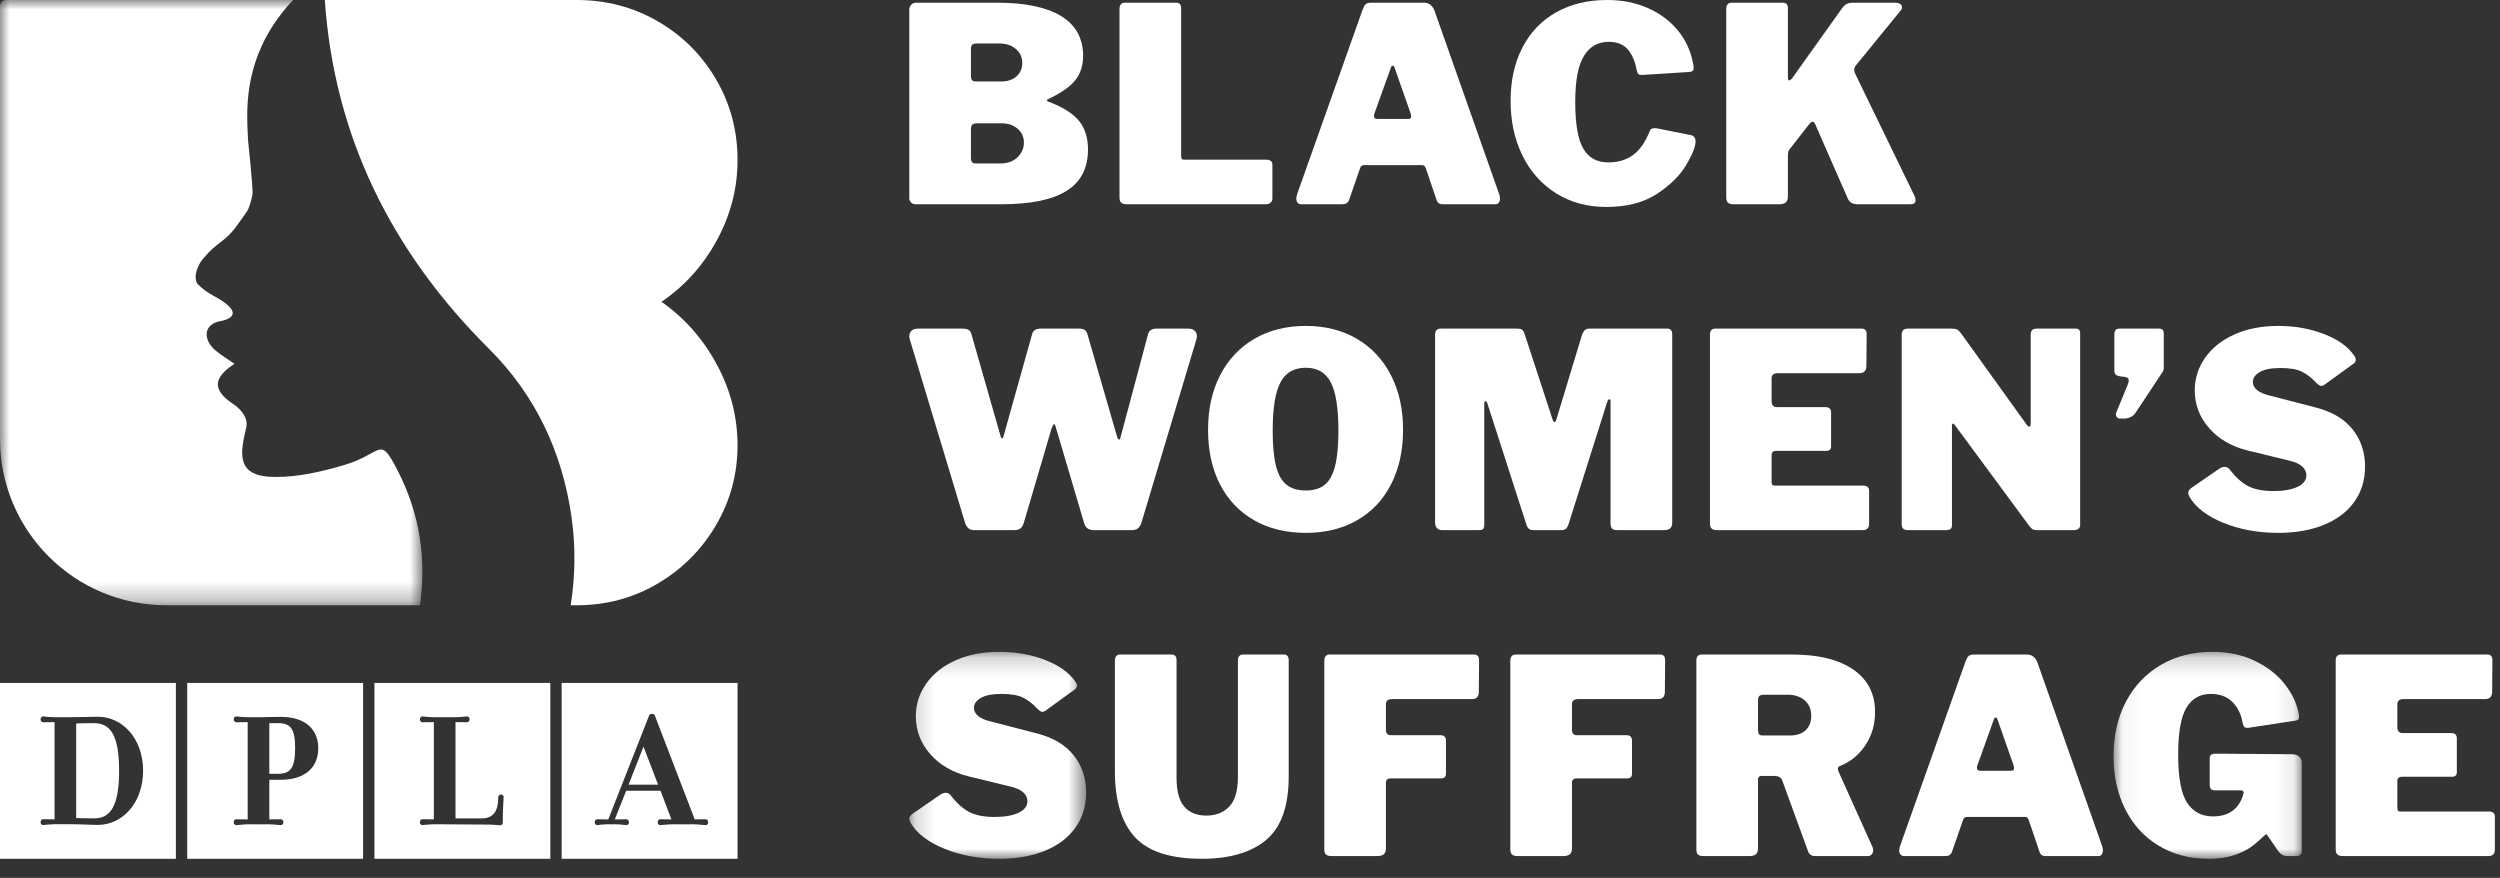 <?xml version="1.0" encoding="UTF-8"?>
<svg width="131px" height="46px" viewBox="0 0 131 46" version="1.1" xmlns="http://www.w3.org/2000/svg" xmlns:xlink="http://www.w3.org/1999/xlink">
    <rect x="0" y="0" width="131" height="46" fill="#333333" stroke="none"/>
    <title>logo/dpla_bws-logo-white-footer</title>
    <defs>
        <polygon id="path-1" points="0 0 22.133 0 22.133 31.716 0 31.716"></polygon>
        <polygon id="path-3" points="0.172 0.181 9.437 0.181 9.437 11.025 0.172 11.025"></polygon>
        <polygon id="path-5" points="0.049 0.181 9.912 0.181 9.912 11.025 0.049 11.025"></polygon>
    </defs>
    <g id="DPLA" stroke="none" stroke-width="1" fill="none" fill-rule="evenodd">
        <g id="1.0-Home" transform="translate(-50, -3014)">
            <g id="global/footer" transform="translate(0, 2710)">
                <g id="logo/dpla_bws-logo-white-footer" transform="translate(50, 304)">
                    <g transform="translate(0, 0)">
                        <path d="M15.464,39.212 C15.464,38.211 15.243,37.892 14.577,37.892 L14.112,37.892 L14.112,40.546 L14.577,40.546 C15.236,40.546 15.464,40.212 15.464,39.212" id="Fill-1" fill="#FFFFFF"></path>
                        <path d="M12.248,37.688 C12.243,37.611 12.301,37.544 12.378,37.539 C12.378,37.539 12.379,37.539 12.38,37.539 C12.677,37.575 12.977,37.589 13.276,37.582 L13.716,37.582 C14.155,37.574 14.287,37.564 14.718,37.564 C15.992,37.564 16.677,38.214 16.677,39.209 C16.677,40.203 15.992,40.86 14.718,40.86 L14.112,40.86 L14.112,42.936 C14.542,42.936 14.63,42.928 14.718,42.928 C14.798,42.936 14.857,43.008 14.85,43.088 C14.855,43.165 14.797,43.232 14.72,43.237 C14.72,43.237 14.719,43.237 14.718,43.237 C14.421,43.202 14.121,43.187 13.822,43.194 L13.276,43.194 C12.977,43.187 12.677,43.202 12.38,43.237 C12.305,43.236 12.246,43.175 12.248,43.1 C12.248,43.096 12.248,43.092 12.248,43.088 C12.238,43.01 12.294,42.939 12.372,42.929 C12.375,42.928 12.377,42.928 12.38,42.928 C12.468,42.928 12.556,42.936 12.978,42.936 L12.978,37.84 C12.556,37.84 12.468,37.848 12.38,37.848 C12.301,37.843 12.242,37.775 12.248,37.696 C12.248,37.693 12.248,37.691 12.248,37.688 L12.248,37.688 Z M9.81,45 L19.026,45 L19.026,35.784 L9.81,35.784 L9.81,45 Z" id="Fill-3" fill="#FFFFFF"></path>
                        <path d="M6.241,40.387 C6.241,38.508 5.775,37.892 4.924,37.892 C4.431,37.892 3.992,37.909 3.992,37.909 L3.992,42.865 C3.992,42.865 4.387,42.883 4.924,42.883 C5.775,42.883 6.241,42.267 6.241,40.387" id="Fill-5" fill="#FFFFFF"></path>
                        <path d="M2.26,37.848 C2.181,37.843 2.122,37.775 2.128,37.696 C2.128,37.693 2.128,37.691 2.128,37.688 C2.123,37.611 2.181,37.544 2.258,37.539 C2.258,37.539 2.259,37.539 2.26,37.539 C2.557,37.575 2.857,37.589 3.156,37.582 L3.596,37.582 C4.281,37.582 4.738,37.557 5.134,37.557 C6.407,37.557 7.498,38.691 7.498,40.386 C7.498,42.081 6.407,43.225 5.132,43.225 C4.746,43.225 4.316,43.189 3.594,43.189 L3.156,43.189 C2.857,43.182 2.557,43.197 2.26,43.233 L2.26,43.234 C2.185,43.233 2.126,43.171 2.128,43.097 C2.128,43.093 2.128,43.089 2.128,43.085 C2.118,43.007 2.174,42.935 2.252,42.925 C2.255,42.925 2.257,42.925 2.26,42.925 C2.348,42.925 2.436,42.933 2.858,42.933 L2.858,37.84 C2.436,37.84 2.35,37.848 2.26,37.848 L2.26,37.848 Z M0,45 L9.216,45 L9.216,35.784 L0,35.784 L0,45 Z" id="Fill-7" fill="#FFFFFF"></path>
                        <path d="M22.004,37.688 C21.999,37.611 22.057,37.544 22.134,37.539 L22.136,37.539 C22.433,37.575 22.733,37.589 23.032,37.582 L23.578,37.582 C23.877,37.589 24.177,37.575 24.474,37.539 C24.55,37.546 24.608,37.611 24.606,37.688 C24.613,37.769 24.555,37.84 24.474,37.848 C24.386,37.848 24.298,37.84 23.868,37.84 L23.868,42.883 L25.23,42.883 L25.231,42.883 C25.889,42.883 26.11,42.461 26.11,41.76 C26.118,41.683 26.188,41.627 26.265,41.635 C26.331,41.642 26.384,41.694 26.391,41.76 C26.391,41.848 26.347,42.463 26.347,42.824 L26.347,43.096 C26.353,43.173 26.295,43.24 26.218,43.245 L26.214,43.245 C26.136,43.245 25.863,43.21 25.722,43.21 L23.252,43.193 L23.032,43.193 C22.733,43.186 22.433,43.2 22.136,43.236 C22.061,43.234 22.002,43.173 22.004,43.099 C22.004,43.094 22.004,43.091 22.004,43.087 C21.994,43.008 22.05,42.937 22.128,42.927 L22.136,42.926 C22.224,42.926 22.312,42.934 22.734,42.934 L22.734,37.84 C22.312,37.84 22.224,37.848 22.136,37.848 C22.057,37.843 21.998,37.775 22.004,37.696 C22.004,37.693 22.004,37.691 22.004,37.688 L22.004,37.688 Z M19.621,45 L28.837,45 L28.837,35.784 L19.621,35.784 L19.621,45 Z" id="Fill-9" fill="#FFFFFF"></path>
                        <path d="M37.106,43.088 C37.114,43.162 37.06,43.229 36.986,43.237 C36.982,43.237 36.978,43.237 36.974,43.237 C36.677,43.202 36.377,43.187 36.078,43.194 L35.489,43.194 C35.189,43.187 34.89,43.202 34.593,43.237 C34.516,43.233 34.457,43.167 34.461,43.09 C34.461,43.09 34.461,43.089 34.461,43.088 C34.454,43.008 34.513,42.937 34.593,42.928 C34.681,42.928 34.767,42.936 35.181,42.936 L34.61,41.433 L32.814,41.433 L32.216,42.936 L32.278,42.936 C32.7,42.936 32.734,42.928 32.823,42.928 C32.904,42.936 32.962,43.008 32.955,43.088 C32.96,43.165 32.903,43.232 32.826,43.237 C32.825,43.237 32.824,43.237 32.823,43.237 C32.576,43.202 32.326,43.187 32.076,43.194 L32.033,43.194 C31.786,43.186 31.539,43.2 31.295,43.237 C31.218,43.233 31.159,43.167 31.163,43.09 C31.163,43.09 31.164,43.089 31.164,43.088 C31.156,43.008 31.215,42.936 31.295,42.928 C31.383,42.928 31.409,42.936 31.813,42.936 L31.874,42.936 L34.009,37.505 C34.044,37.435 34.062,37.409 34.169,37.409 C34.236,37.398 34.3,37.44 34.318,37.505 L36.403,42.936 C36.807,42.936 36.884,42.928 36.974,42.928 C37.053,42.933 37.112,43.002 37.106,43.08 C37.106,43.083 37.106,43.085 37.106,43.088 L37.106,43.088 Z M29.431,45 L38.647,45 L38.647,35.784 L29.431,35.784 L29.431,45 Z" id="Fill-11" fill="#FFFFFF"></path>
                        <polygon id="Fill-13" fill="#FFFFFF" points="32.937 41.117 34.484 41.117 33.719 39.123"></polygon>
                        <path d="M34.661,15.813 C35.868,14.997 36.836,13.926 37.56,12.596 C38.285,11.267 38.647,9.863 38.647,8.382 C38.647,6.842 38.269,5.43 37.515,4.146 C36.76,2.862 35.74,1.851 34.457,1.11 C33.173,0.371 31.761,6.75e-05 30.22,6.75e-05 L17.02,6.75e-05 C17.513,7.148 20.503,13.177 25.627,18.282 C28.062,20.708 29.462,23.687 29.947,27.085 C30.169,28.643 30.145,30.207 29.903,31.716 L30.22,31.716 C31.761,31.716 33.173,31.339 34.457,30.583 C35.74,29.829 36.76,28.809 37.515,27.525 C38.269,26.241 38.647,24.845 38.647,23.334 C38.647,21.854 38.285,20.442 37.56,19.097 C36.836,17.754 35.868,16.659 34.661,15.813" id="Fill-15" fill="#FFFFFF"></path>
                        <g id="Group-19">
                            <mask id="mask-2" fill="white">
                                <use xlink:href="#path-1"></use>
                            </mask>
                            <g id="Clip-18"></g>
                            <path d="M18.064,24.359 C16.89,24.709 15.643,25 14.431,24.992 L14.427,24.951 L14.426,24.992 C12.353,24.992 12.574,23.794 12.9,22.414 C13.023,21.894 12.619,21.435 12.207,21.161 C11.069,20.405 11.214,19.758 12.288,19.064 C11.979,18.849 11.625,18.638 11.309,18.378 C10.635,17.825 10.606,16.955 11.636,16.81 C12.132,16.694 12.786,16.353 11.158,15.482 C10.838,15.311 10.619,15.145 10.351,14.878 C10.155,14.618 10.233,13.998 10.709,13.48 C11.336,12.719 11.783,12.676 12.369,11.882 C12.619,11.544 12.847,11.212 12.954,11.056 C13.06,10.9 13.162,10.512 13.229,10.203 C13.279,9.978 13,7.37 13,7.37 C12.96,6.582 12.96,6.582 12.955,6.187 C12.92,3.696 13.78,1.671 15.358,-6.75e-05 L0.316,-6.75e-05 C0.142,-6.75e-05 -6.75e-05,0.142 -6.75e-05,0.317 L-6.75e-05,22.999 C-6.75e-05,27.813 3.903,31.716 8.717,31.716 L22.006,31.716 C22.338,29.364 22.046,27.001 20.823,24.631 C19.863,22.77 20.06,23.763 18.064,24.359" id="Fill-17" fill="#FFFFFF" mask="url(#mask-2)"></path>
                        </g>
                        <path d="M50.877,6.76 C50.877,6.655 50.901,6.58 50.948,6.532 C50.996,6.485 51.082,6.461 51.205,6.461 L52.471,6.461 C52.823,6.461 53.107,6.556 53.325,6.746 C53.544,6.936 53.653,7.177 53.653,7.472 C53.653,7.766 53.541,8.022 53.318,8.24 C53.095,8.458 52.789,8.567 52.4,8.567 L51.12,8.567 C51.034,8.567 50.972,8.544 50.934,8.496 C50.896,8.449 50.877,8.368 50.877,8.254 L50.877,6.76 Z M50.877,2.562 C50.877,2.457 50.901,2.384 50.948,2.341 C50.996,2.298 51.082,2.277 51.205,2.277 L52.372,2.277 C52.713,2.277 52.998,2.372 53.226,2.562 C53.453,2.752 53.567,2.998 53.567,3.302 C53.567,3.586 53.468,3.819 53.268,3.999 C53.069,4.179 52.803,4.269 52.471,4.269 L51.12,4.269 C51.034,4.269 50.972,4.246 50.934,4.198 C50.896,4.151 50.877,4.07 50.877,3.956 L50.877,2.562 Z M47.974,10.702 L52.471,10.702 C54.009,10.702 55.149,10.467 55.894,9.998 C56.639,9.528 57.011,8.805 57.011,7.827 C57.011,7.211 56.85,6.708 56.527,6.319 C56.205,5.93 55.659,5.593 54.891,5.308 C54.872,5.299 54.862,5.282 54.862,5.258 C54.862,5.235 54.872,5.218 54.891,5.209 C55.583,4.886 56.067,4.552 56.342,4.205 C56.618,3.859 56.755,3.435 56.755,2.932 C56.755,2.011 56.373,1.316 55.61,0.847 C54.846,0.377 53.724,0.142 52.244,0.142 L48.003,0.142 C47.898,0.142 47.813,0.178 47.746,0.249 C47.68,0.32 47.647,0.408 47.647,0.512 L47.647,10.389 C47.647,10.474 47.678,10.548 47.74,10.609 C47.801,10.671 47.879,10.702 47.974,10.702 L47.974,10.702 Z" id="Fill-20" fill="#FFFFFF"></path>
                        <path d="M59.047,10.702 L66.318,10.702 C66.433,10.702 66.52,10.674 66.582,10.617 C66.644,10.56 66.674,10.484 66.674,10.389 L66.674,8.638 C66.674,8.458 66.566,8.368 66.347,8.368 L62.064,8.368 C61.997,8.368 61.952,8.354 61.928,8.325 C61.904,8.297 61.892,8.245 61.892,8.169 L61.892,0.441 C61.892,0.242 61.808,0.142 61.636,0.142 L58.933,0.142 C58.847,0.142 58.781,0.17 58.733,0.227 C58.686,0.284 58.662,0.365 58.662,0.469 L58.662,10.346 C58.662,10.47 58.691,10.56 58.747,10.617 C58.805,10.674 58.904,10.702 59.047,10.702" id="Fill-22" fill="#FFFFFF"></path>
                        <path d="M72.025,5.934 L72.893,3.515 C72.912,3.468 72.941,3.444 72.979,3.444 C73.017,3.444 73.045,3.468 73.065,3.515 L73.918,5.949 C73.937,6.025 73.947,6.072 73.947,6.091 C73.947,6.186 73.895,6.233 73.79,6.233 L72.167,6.233 C72.054,6.233 71.997,6.181 71.997,6.077 C71.997,6.02 72.006,5.972 72.025,5.934 M68.183,10.702 L70.346,10.702 C70.517,10.702 70.631,10.631 70.687,10.488 L71.271,8.809 C71.299,8.705 71.371,8.653 71.484,8.653 L74.502,8.653 C74.568,8.653 74.613,8.665 74.637,8.688 C74.66,8.712 74.687,8.757 74.715,8.823 L75.27,10.46 C75.317,10.622 75.422,10.702 75.583,10.702 L78.372,10.702 C78.448,10.702 78.505,10.671 78.544,10.609 C78.582,10.548 78.6,10.474 78.6,10.389 C78.6,10.351 78.591,10.294 78.572,10.218 L75.156,0.526 C75.108,0.413 75.04,0.32 74.95,0.249 C74.859,0.178 74.758,0.142 74.644,0.142 L71.84,0.142 C71.717,0.142 71.627,0.166 71.57,0.213 C71.513,0.261 71.461,0.346 71.413,0.47 L67.969,10.176 C67.941,10.261 67.926,10.337 67.926,10.403 C67.926,10.498 67.95,10.571 67.998,10.624 C68.045,10.676 68.106,10.702 68.183,10.702" id="Fill-24" fill="#FFFFFF"></path>
                        <path d="M88.634,7.087 L86.855,6.732 C86.817,6.722 86.765,6.717 86.698,6.717 C86.565,6.717 86.485,6.76 86.456,6.845 C86.219,7.443 85.923,7.87 85.567,8.126 C85.211,8.382 84.782,8.51 84.279,8.51 C83.681,8.51 83.242,8.269 82.962,7.785 C82.682,7.301 82.542,6.485 82.542,5.337 C82.542,4.227 82.694,3.425 82.998,2.932 C83.301,2.438 83.733,2.192 84.293,2.192 C84.729,2.192 85.062,2.322 85.289,2.583 C85.517,2.844 85.674,3.202 85.759,3.657 C85.787,3.771 85.816,3.845 85.844,3.878 C85.873,3.911 85.935,3.928 86.029,3.928 L88.52,3.771 C88.605,3.762 88.665,3.743 88.698,3.714 C88.731,3.686 88.748,3.629 88.748,3.544 C88.748,3.477 88.733,3.387 88.705,3.273 C88.582,2.638 88.316,2.073 87.908,1.579 C87.5,1.087 86.978,0.7 86.342,0.42 C85.707,0.14 84.995,0 84.208,0 C83.192,0 82.303,0.216 81.539,0.647 C80.776,1.079 80.187,1.693 79.775,2.49 C79.362,3.287 79.156,4.217 79.156,5.28 C79.156,6.352 79.362,7.308 79.775,8.147 C80.187,8.987 80.773,9.647 81.532,10.125 C82.291,10.605 83.174,10.844 84.179,10.844 C85.242,10.844 86.122,10.617 86.819,10.161 C87.517,9.706 88.029,9.2 88.356,8.646 C88.684,8.091 88.847,7.68 88.847,7.415 C88.847,7.244 88.776,7.135 88.634,7.087" id="Fill-26" fill="#FFFFFF"></path>
                        <path d="M90.84,10.702 L93.217,10.702 C93.378,10.702 93.496,10.671 93.572,10.61 C93.648,10.548 93.686,10.441 93.686,10.289 L93.686,8.14 C93.686,7.998 93.715,7.894 93.772,7.827 L94.782,6.532 C94.867,6.428 94.933,6.376 94.981,6.376 C95.019,6.376 95.057,6.404 95.095,6.461 L96.831,10.417 C96.917,10.607 97.087,10.702 97.344,10.702 L100.119,10.702 C100.29,10.702 100.375,10.631 100.375,10.488 C100.375,10.413 100.356,10.337 100.318,10.261 L97.216,3.871 C97.178,3.795 97.159,3.724 97.159,3.657 C97.159,3.572 97.192,3.492 97.258,3.415 L99.592,0.555 C99.64,0.507 99.663,0.451 99.663,0.384 C99.663,0.308 99.63,0.249 99.564,0.206 C99.498,0.163 99.407,0.142 99.293,0.142 L97.13,0.142 C96.969,0.142 96.848,0.163 96.767,0.206 C96.686,0.249 96.603,0.327 96.518,0.441 L93.9,4.113 C93.843,4.179 93.795,4.212 93.757,4.212 C93.709,4.212 93.686,4.155 93.686,4.042 L93.686,0.441 C93.686,0.242 93.601,0.142 93.43,0.142 L90.726,0.142 C90.641,0.142 90.574,0.17 90.527,0.227 C90.479,0.284 90.456,0.365 90.456,0.469 L90.456,10.346 C90.456,10.47 90.484,10.56 90.541,10.617 C90.598,10.674 90.697,10.702 90.84,10.702" id="Fill-28" fill="#FFFFFF"></path>
                        <path d="M59.616,27.695 C59.691,27.638 59.753,27.548 59.801,27.424 L62.69,17.79 C62.709,17.714 62.719,17.657 62.719,17.619 C62.719,17.496 62.678,17.398 62.597,17.327 C62.516,17.256 62.405,17.22 62.263,17.22 L60.612,17.22 C60.356,17.22 60.204,17.32 60.156,17.519 L58.705,22.956 C58.696,23.012 58.671,23.036 58.634,23.027 C58.595,23.017 58.567,22.984 58.548,22.927 L56.983,17.519 C56.954,17.415 56.907,17.339 56.841,17.291 C56.774,17.244 56.67,17.22 56.527,17.22 L54.535,17.22 C54.279,17.22 54.127,17.32 54.08,17.519 L52.585,22.856 C52.566,22.932 52.543,22.97 52.514,22.97 C52.476,22.97 52.443,22.913 52.415,22.799 L50.906,17.519 C50.877,17.415 50.83,17.339 50.764,17.291 C50.697,17.244 50.593,17.22 50.451,17.22 L48.103,17.22 C47.96,17.22 47.849,17.256 47.768,17.327 C47.687,17.398 47.647,17.496 47.647,17.619 C47.647,17.657 47.656,17.714 47.675,17.79 L50.578,27.424 C50.626,27.548 50.688,27.638 50.764,27.695 C50.839,27.752 50.949,27.78 51.091,27.78 L53.126,27.78 C53.268,27.78 53.38,27.752 53.461,27.695 C53.541,27.638 53.6,27.548 53.639,27.424 L55.105,22.443 C55.161,22.301 55.204,22.23 55.232,22.23 C55.27,22.23 55.304,22.292 55.332,22.415 L56.812,27.424 C56.878,27.662 57.049,27.78 57.324,27.78 L59.288,27.78 C59.431,27.78 59.539,27.752 59.616,27.695" id="Fill-30" fill="#FFFFFF"></path>
                        <path d="M69.962,24.407 C69.849,24.862 69.668,25.192 69.422,25.396 C69.175,25.601 68.843,25.702 68.425,25.702 C67.999,25.702 67.659,25.601 67.408,25.396 C67.156,25.192 66.974,24.862 66.86,24.407 C66.746,23.952 66.689,23.34 66.689,22.571 C66.689,21.395 66.824,20.55 67.095,20.038 C67.365,19.526 67.808,19.27 68.425,19.27 C69.032,19.27 69.469,19.526 69.735,20.038 C70,20.55 70.133,21.395 70.133,22.571 C70.133,23.34 70.076,23.952 69.962,24.407 M72.894,25.375 C73.311,24.559 73.52,23.61 73.52,22.528 C73.52,21.438 73.309,20.482 72.887,19.661 C72.465,18.841 71.869,18.205 71.101,17.754 C70.332,17.303 69.44,17.078 68.425,17.078 C67.4,17.078 66.501,17.303 65.728,17.754 C64.955,18.205 64.357,18.841 63.935,19.661 C63.513,20.482 63.302,21.438 63.302,22.528 C63.302,23.62 63.511,24.571 63.928,25.382 C64.346,26.193 64.941,26.819 65.714,27.26 C66.488,27.702 67.391,27.922 68.425,27.922 C69.45,27.922 70.346,27.702 71.115,27.26 C71.884,26.819 72.476,26.191 72.894,25.375" id="Fill-32" fill="#FFFFFF"></path>
                        <path d="M87.368,17.22 L83.254,17.22 C83.074,17.22 82.946,17.358 82.871,17.633 L81.547,22.002 C81.518,22.078 81.49,22.116 81.461,22.116 C81.424,22.116 81.391,22.078 81.362,22.002 L79.881,17.476 C79.843,17.372 79.798,17.303 79.747,17.27 C79.694,17.237 79.606,17.22 79.483,17.22 L75.498,17.22 C75.394,17.22 75.318,17.246 75.271,17.299 C75.223,17.351 75.199,17.434 75.199,17.548 L75.199,27.381 C75.199,27.505 75.233,27.602 75.299,27.673 C75.366,27.744 75.456,27.78 75.569,27.78 L77.462,27.78 C77.595,27.78 77.681,27.759 77.719,27.716 C77.756,27.673 77.775,27.59 77.775,27.467 L77.775,21.177 C77.775,21.072 77.799,21.02 77.847,21.02 C77.884,21.02 77.918,21.068 77.946,21.162 L79.995,27.524 C80.052,27.695 80.166,27.78 80.337,27.78 L81.832,27.78 C81.993,27.78 82.107,27.695 82.173,27.524 L84.222,21.049 C84.251,20.963 84.289,20.92 84.336,20.92 C84.374,20.92 84.393,20.959 84.393,21.034 L84.393,27.424 C84.393,27.548 84.419,27.638 84.471,27.695 C84.523,27.752 84.621,27.78 84.763,27.78 L87.168,27.78 C87.33,27.78 87.446,27.749 87.517,27.687 C87.588,27.626 87.624,27.519 87.624,27.367 L87.624,17.519 C87.624,17.32 87.538,17.22 87.368,17.22" id="Fill-34" fill="#FFFFFF"></path>
                        <path d="M89.986,27.78 L97.6,27.78 C97.714,27.78 97.799,27.752 97.856,27.695 C97.913,27.638 97.941,27.562 97.941,27.467 L97.941,25.716 C97.941,25.536 97.837,25.446 97.628,25.446 L93.003,25.446 C92.936,25.446 92.892,25.432 92.868,25.403 C92.844,25.375 92.832,25.323 92.832,25.247 L92.832,23.824 C92.832,23.767 92.854,23.719 92.896,23.681 C92.939,23.643 92.993,23.625 93.06,23.625 L95.693,23.625 C95.864,23.625 95.949,23.544 95.949,23.382 L95.949,21.618 C95.949,21.428 95.849,21.333 95.65,21.333 L93.088,21.333 C93.013,21.333 92.951,21.307 92.903,21.255 C92.856,21.203 92.832,21.129 92.832,21.034 L92.832,19.824 C92.832,19.644 92.941,19.554 93.159,19.554 L97.429,19.554 C97.676,19.554 97.799,19.426 97.799,19.17 L97.813,17.519 C97.813,17.32 97.728,17.22 97.557,17.22 L89.872,17.22 C89.692,17.22 89.602,17.329 89.602,17.547 L89.602,27.424 C89.602,27.548 89.63,27.638 89.687,27.695 C89.744,27.752 89.844,27.78 89.986,27.78" id="Fill-36" fill="#FFFFFF"></path>
                        <path d="M99.649,17.548 L99.649,27.496 C99.649,27.685 99.767,27.78 100.005,27.78 L101.94,27.78 C102.073,27.78 102.166,27.757 102.218,27.709 C102.27,27.662 102.291,27.581 102.282,27.467 L102.282,22.287 C102.282,22.239 102.296,22.211 102.325,22.201 C102.353,22.192 102.386,22.211 102.424,22.258 L106.338,27.566 C106.404,27.652 106.464,27.709 106.516,27.737 C106.568,27.766 106.637,27.78 106.722,27.78 L108.672,27.78 C108.767,27.78 108.845,27.757 108.907,27.709 C108.968,27.662 109,27.6 109,27.524 L109,17.462 C109,17.301 108.928,17.22 108.785,17.22 L106.722,17.22 C106.513,17.22 106.409,17.32 106.409,17.519 L106.409,22.173 C106.409,22.296 106.385,22.358 106.338,22.358 C106.29,22.358 106.238,22.315 106.181,22.23 L102.766,17.476 C102.69,17.372 102.621,17.303 102.559,17.27 C102.498,17.237 102.405,17.22 102.282,17.22 L99.962,17.22 C99.753,17.22 99.649,17.329 99.649,17.548" id="Fill-38" fill="#FFFFFF"></path>
                        <path d="M111.134,19.725 L111.362,19.753 C111.485,19.782 111.547,19.839 111.547,19.924 C111.547,20 111.527,20.081 111.489,20.166 L110.892,21.618 C110.863,21.694 110.868,21.765 110.906,21.831 C110.943,21.898 111.006,21.931 111.091,21.931 L111.319,21.931 C111.423,21.931 111.532,21.905 111.646,21.852 C111.76,21.801 111.845,21.727 111.902,21.632 L113.325,19.483 C113.363,19.426 113.382,19.36 113.382,19.284 L113.382,17.476 C113.382,17.305 113.301,17.22 113.141,17.22 L111.048,17.22 C110.877,17.22 110.792,17.32 110.792,17.519 L110.792,19.398 C110.792,19.512 110.816,19.59 110.863,19.633 C110.911,19.675 111.001,19.706 111.134,19.725" id="Fill-40" fill="#FFFFFF"></path>
                        <path d="M123.373,26.286 C123.743,25.764 123.928,25.152 123.928,24.45 C123.928,23.691 123.709,23.039 123.273,22.493 C122.837,21.947 122.187,21.566 121.323,21.347 L118.961,20.735 C118.353,20.593 118.05,20.351 118.05,20.01 C118.05,19.81 118.168,19.64 118.406,19.497 C118.643,19.355 119.008,19.284 119.502,19.284 C119.995,19.284 120.372,19.35 120.633,19.483 C120.894,19.616 121.138,19.806 121.366,20.052 C121.48,20.166 121.57,20.223 121.636,20.223 C121.693,20.223 121.746,20.204 121.793,20.166 L123.344,19.042 C123.411,18.985 123.444,18.923 123.444,18.857 C123.444,18.781 123.411,18.7 123.344,18.615 C123.021,18.15 122.495,17.778 121.764,17.498 C121.034,17.218 120.242,17.078 119.388,17.078 C118.515,17.078 117.746,17.227 117.082,17.526 C116.418,17.825 115.906,18.233 115.545,18.75 C115.185,19.267 115.005,19.834 115.005,20.451 C115.005,21.2 115.256,21.862 115.759,22.436 C116.262,23.01 116.94,23.402 117.794,23.61 L119.957,24.137 C120.251,24.203 120.474,24.303 120.626,24.436 C120.778,24.568 120.854,24.725 120.854,24.905 C120.854,25.161 120.699,25.363 120.391,25.51 C120.083,25.657 119.663,25.731 119.131,25.731 C118.581,25.731 118.14,25.645 117.808,25.475 C117.476,25.304 117.149,25.01 116.826,24.592 C116.76,24.507 116.674,24.464 116.57,24.464 C116.485,24.464 116.389,24.498 116.285,24.564 L114.819,25.574 C114.715,25.65 114.663,25.736 114.663,25.83 C114.663,25.878 114.687,25.949 114.734,26.044 C115.066,26.604 115.662,27.057 116.52,27.403 C117.379,27.749 118.33,27.922 119.374,27.922 C120.294,27.922 121.098,27.78 121.786,27.495 C122.474,27.211 123.003,26.808 123.373,26.286" id="Fill-42" fill="#FFFFFF"></path>
                        <g id="Group-46" transform="translate(47.475, 33.975)">
                            <mask id="mask-4" fill="white">
                                <use xlink:href="#path-3"></use>
                            </mask>
                            <g id="Clip-45"></g>
                            <path d="M6.832,4.45 L4.47,3.838 C3.863,3.696 3.559,3.454 3.559,3.112 C3.559,2.913 3.678,2.742 3.915,2.6 C4.152,2.458 4.517,2.386 5.011,2.386 C5.504,2.386 5.881,2.453 6.142,2.586 C6.403,2.719 6.647,2.908 6.875,3.155 C6.989,3.269 7.079,3.326 7.145,3.326 C7.202,3.326 7.254,3.307 7.302,3.269 L8.853,2.145 C8.919,2.088 8.953,2.026 8.953,1.96 C8.953,1.884 8.919,1.803 8.853,1.717 C8.531,1.253 8.004,0.88 7.273,0.6 C6.543,0.321 5.751,0.181 4.897,0.181 C4.024,0.181 3.255,0.33 2.591,0.629 C1.927,0.928 1.415,1.336 1.054,1.853 C0.694,2.37 0.514,2.937 0.514,3.553 C0.514,4.303 0.765,4.965 1.268,5.539 C1.77,6.113 2.449,6.504 3.303,6.713 L5.466,7.239 C5.76,7.306 5.983,7.406 6.135,7.538 C6.287,7.671 6.363,7.828 6.363,8.008 C6.363,8.264 6.208,8.466 5.9,8.613 C5.592,8.76 5.172,8.833 4.641,8.833 C4.09,8.833 3.649,8.748 3.317,8.577 C2.985,8.407 2.658,8.112 2.335,7.695 C2.268,7.61 2.183,7.567 2.079,7.567 C1.993,7.567 1.899,7.6 1.794,7.666 L0.328,8.677 C0.224,8.753 0.172,8.839 0.172,8.933 C0.172,8.981 0.196,9.052 0.243,9.147 C0.575,9.707 1.17,10.159 2.029,10.506 C2.887,10.852 3.839,11.025 4.882,11.025 C5.803,11.025 6.607,10.883 7.295,10.598 C7.983,10.314 8.511,9.911 8.881,9.388 C9.252,8.867 9.437,8.255 9.437,7.553 C9.437,6.793 9.218,6.141 8.782,5.596 C8.346,5.05 7.696,4.669 6.832,4.45" id="Fill-44" fill="#FFFFFF" mask="url(#mask-4)"></path>
                        </g>
                        <path d="M67.272,34.298 L65.137,34.298 C64.957,34.298 64.867,34.407 64.867,34.625 L64.867,40.702 C64.867,41.433 64.715,41.954 64.411,42.268 C64.108,42.581 63.709,42.737 63.216,42.737 C62.713,42.737 62.327,42.581 62.056,42.268 C61.786,41.954 61.651,41.447 61.651,40.745 L61.651,34.597 C61.651,34.398 61.565,34.298 61.394,34.298 L58.691,34.298 C58.605,34.298 58.538,34.326 58.491,34.383 C58.444,34.44 58.42,34.521 58.42,34.625 L58.42,40.403 C58.42,41.95 58.769,43.103 59.466,43.862 C60.163,44.621 61.332,45 62.974,45 C64.435,45 65.559,44.67 66.347,44.011 C67.134,43.352 67.528,42.244 67.528,40.688 L67.528,34.597 C67.528,34.398 67.443,34.298 67.272,34.298" id="Fill-47" fill="#FFFFFF"></path>
                        <path d="M77.248,34.298 L69.663,34.298 C69.578,34.298 69.511,34.326 69.464,34.383 C69.416,34.44 69.393,34.521 69.393,34.625 L69.393,44.502 C69.393,44.625 69.421,44.716 69.478,44.773 C69.535,44.83 69.634,44.858 69.777,44.858 L72.154,44.858 C72.314,44.858 72.433,44.827 72.509,44.765 C72.585,44.704 72.623,44.597 72.623,44.445 L72.623,41.001 C72.623,40.935 72.644,40.882 72.687,40.845 C72.73,40.807 72.784,40.788 72.851,40.788 L75.512,40.788 C75.683,40.788 75.768,40.707 75.768,40.546 L75.768,38.809 C75.768,38.62 75.674,38.525 75.484,38.525 L72.879,38.525 C72.708,38.525 72.623,38.43 72.623,38.24 L72.623,36.902 C72.623,36.722 72.732,36.632 72.951,36.632 L77.134,36.632 C77.372,36.632 77.49,36.504 77.49,36.248 L77.504,34.597 C77.504,34.398 77.419,34.298 77.248,34.298" id="Fill-49" fill="#FFFFFF"></path>
                        <path d="M86.997,34.298 L79.412,34.298 C79.326,34.298 79.26,34.326 79.212,34.383 C79.165,34.44 79.141,34.521 79.141,34.625 L79.141,44.502 C79.141,44.625 79.169,44.716 79.227,44.773 C79.283,44.83 79.383,44.858 79.525,44.858 L81.902,44.858 C82.063,44.858 82.182,44.827 82.258,44.765 C82.334,44.704 82.372,44.597 82.372,44.445 L82.372,41.001 C82.372,40.935 82.393,40.882 82.436,40.845 C82.479,40.807 82.533,40.788 82.6,40.788 L85.261,40.788 C85.432,40.788 85.517,40.707 85.517,40.546 L85.517,38.809 C85.517,38.62 85.422,38.525 85.232,38.525 L82.628,38.525 C82.457,38.525 82.372,38.43 82.372,38.24 L82.372,36.902 C82.372,36.722 82.481,36.632 82.699,36.632 L86.883,36.632 C87.12,36.632 87.239,36.504 87.239,36.248 L87.253,34.597 C87.253,34.398 87.168,34.298 86.997,34.298" id="Fill-51" fill="#FFFFFF"></path>
                        <path d="M94.618,38.262 C94.423,38.446 94.146,38.539 93.785,38.539 L92.362,38.539 C92.267,38.539 92.203,38.515 92.17,38.468 C92.137,38.42 92.12,38.345 92.12,38.24 L92.12,36.689 C92.12,36.585 92.144,36.511 92.191,36.468 C92.239,36.426 92.324,36.404 92.447,36.404 L93.7,36.404 C94.041,36.404 94.329,36.502 94.561,36.696 C94.793,36.891 94.909,37.163 94.909,37.514 C94.909,37.827 94.812,38.076 94.618,38.262 M96.39,40.147 C96.94,39.938 97.388,39.578 97.735,39.066 C98.081,38.553 98.254,37.97 98.254,37.315 C98.254,36.357 97.875,35.614 97.116,35.088 C96.356,34.561 95.289,34.298 93.913,34.298 L89.16,34.298 C88.98,34.298 88.89,34.407 88.89,34.625 L88.89,44.502 C88.89,44.626 88.916,44.716 88.968,44.772 C89.02,44.829 89.117,44.858 89.26,44.858 L91.65,44.858 C91.812,44.858 91.93,44.827 92.007,44.765 C92.082,44.704 92.12,44.597 92.12,44.445 L92.12,40.816 C92.12,40.788 92.134,40.754 92.163,40.716 C92.191,40.678 92.234,40.659 92.291,40.659 L92.945,40.659 C93.078,40.659 93.178,40.678 93.244,40.716 C93.311,40.754 93.358,40.811 93.387,40.887 L94.725,44.559 C94.782,44.758 94.909,44.858 95.109,44.858 L97.87,44.858 C97.955,44.858 98.024,44.829 98.076,44.772 C98.128,44.716 98.154,44.644 98.154,44.559 C98.154,44.493 98.145,44.44 98.126,44.402 L96.333,40.418 C96.314,40.361 96.304,40.318 96.304,40.289 C96.304,40.223 96.333,40.176 96.39,40.147" id="Fill-53" fill="#FFFFFF"></path>
                        <path d="M105.384,40.389 L103.761,40.389 C103.648,40.389 103.591,40.337 103.591,40.232 C103.591,40.176 103.6,40.128 103.619,40.09 L104.488,37.671 C104.506,37.624 104.535,37.6 104.573,37.6 C104.611,37.6 104.639,37.624 104.658,37.671 L105.512,40.104 C105.531,40.18 105.54,40.228 105.54,40.247 C105.54,40.342 105.489,40.389 105.384,40.389 L105.384,40.389 Z M106.75,34.682 C106.702,34.569 106.634,34.476 106.544,34.404 C106.453,34.334 106.352,34.298 106.238,34.298 L103.434,34.298 C103.311,34.298 103.221,34.322 103.164,34.369 C103.107,34.417 103.055,34.502 103.007,34.625 L99.563,44.331 C99.535,44.417 99.52,44.493 99.52,44.559 C99.52,44.654 99.544,44.727 99.592,44.779 C99.639,44.832 99.7,44.858 99.777,44.858 L101.94,44.858 C102.111,44.858 102.225,44.787 102.281,44.644 L102.865,42.965 C102.893,42.861 102.965,42.808 103.078,42.808 L106.096,42.808 C106.162,42.808 106.207,42.82 106.231,42.844 C106.254,42.868 106.281,42.913 106.309,42.979 L106.864,44.616 C106.911,44.777 107.016,44.858 107.177,44.858 L109.966,44.858 C110.042,44.858 110.099,44.827 110.138,44.765 C110.176,44.704 110.194,44.63 110.194,44.545 C110.194,44.507 110.185,44.45 110.166,44.374 L106.75,34.682 Z" id="Fill-55" fill="#FFFFFF"></path>
                        <g id="Group-59" transform="translate(110.7, 33.975)">
                            <mask id="mask-6" fill="white">
                                <use xlink:href="#path-5"></use>
                            </mask>
                            <g id="Clip-58"></g>
                            <path d="M9.371,5.546 L5.386,5.518 C5.187,5.518 5.088,5.598 5.088,5.759 L5.088,7.126 C5.088,7.239 5.109,7.32 5.152,7.368 C5.195,7.415 5.268,7.439 5.372,7.439 L6.71,7.439 C6.814,7.439 6.866,7.482 6.866,7.567 L6.838,7.68 L6.796,7.809 C6.539,8.473 6.027,8.805 5.258,8.805 C4.67,8.805 4.22,8.568 3.906,8.093 C3.593,7.619 3.436,6.775 3.436,5.56 C3.436,4.403 3.581,3.584 3.871,3.105 C4.16,2.626 4.585,2.386 5.144,2.386 C5.619,2.386 5.996,2.527 6.276,2.806 C6.555,3.086 6.733,3.445 6.809,3.881 C6.838,3.995 6.866,4.071 6.895,4.109 C6.923,4.146 6.989,4.166 7.094,4.166 L9.528,3.795 C9.613,3.786 9.675,3.767 9.713,3.739 C9.75,3.71 9.77,3.653 9.77,3.568 C9.77,3.502 9.756,3.411 9.727,3.297 C9.603,2.766 9.345,2.263 8.951,1.789 C8.558,1.315 8.04,0.928 7.4,0.629 C6.76,0.33 6.031,0.181 5.215,0.181 C4.21,0.181 3.316,0.408 2.533,0.864 C1.75,1.319 1.141,1.96 0.704,2.785 C0.268,3.61 0.049,4.564 0.049,5.646 C0.049,6.699 0.256,7.631 0.668,8.442 C1.081,9.253 1.665,9.887 2.419,10.342 C3.173,10.798 4.044,11.025 5.03,11.025 C5.543,11.025 5.984,10.963 6.354,10.84 C6.724,10.717 7.021,10.575 7.243,10.413 C7.466,10.252 7.701,10.053 7.948,9.815 C7.995,9.768 8.029,9.744 8.048,9.744 C8.076,9.744 8.095,9.759 8.104,9.787 L8.674,10.612 C8.806,10.793 8.959,10.883 9.129,10.883 L9.67,10.883 C9.737,10.883 9.793,10.859 9.841,10.812 C9.888,10.764 9.912,10.707 9.912,10.641 L9.912,5.987 C9.912,5.854 9.864,5.748 9.77,5.667 C9.675,5.586 9.542,5.546 9.371,5.546" id="Fill-57" fill="#FFFFFF" mask="url(#mask-6)"></path>
                        </g>
                        <path d="M130.417,42.524 L125.792,42.524 C125.725,42.524 125.68,42.51 125.657,42.481 C125.633,42.453 125.621,42.401 125.621,42.325 L125.621,40.901 C125.621,40.844 125.642,40.797 125.685,40.759 C125.728,40.721 125.782,40.702 125.849,40.702 L128.482,40.702 C128.652,40.702 128.738,40.622 128.738,40.46 L128.738,38.696 C128.738,38.506 128.639,38.411 128.439,38.411 L125.878,38.411 C125.801,38.411 125.74,38.385 125.692,38.333 C125.644,38.281 125.621,38.207 125.621,38.112 L125.621,36.902 C125.621,36.722 125.73,36.632 125.949,36.632 L130.218,36.632 C130.464,36.632 130.588,36.504 130.588,36.248 L130.602,34.597 C130.602,34.398 130.517,34.298 130.346,34.298 L122.661,34.298 C122.481,34.298 122.391,34.407 122.391,34.625 L122.391,44.502 C122.391,44.626 122.419,44.716 122.476,44.773 C122.533,44.829 122.632,44.858 122.775,44.858 L130.389,44.858 C130.502,44.858 130.588,44.829 130.645,44.773 C130.702,44.716 130.73,44.64 130.73,44.545 L130.73,42.794 C130.73,42.614 130.626,42.524 130.417,42.524" id="Fill-60" fill="#FFFFFF"></path>
                    </g>
                </g>
            </g>
        </g>
    </g>
</svg>
